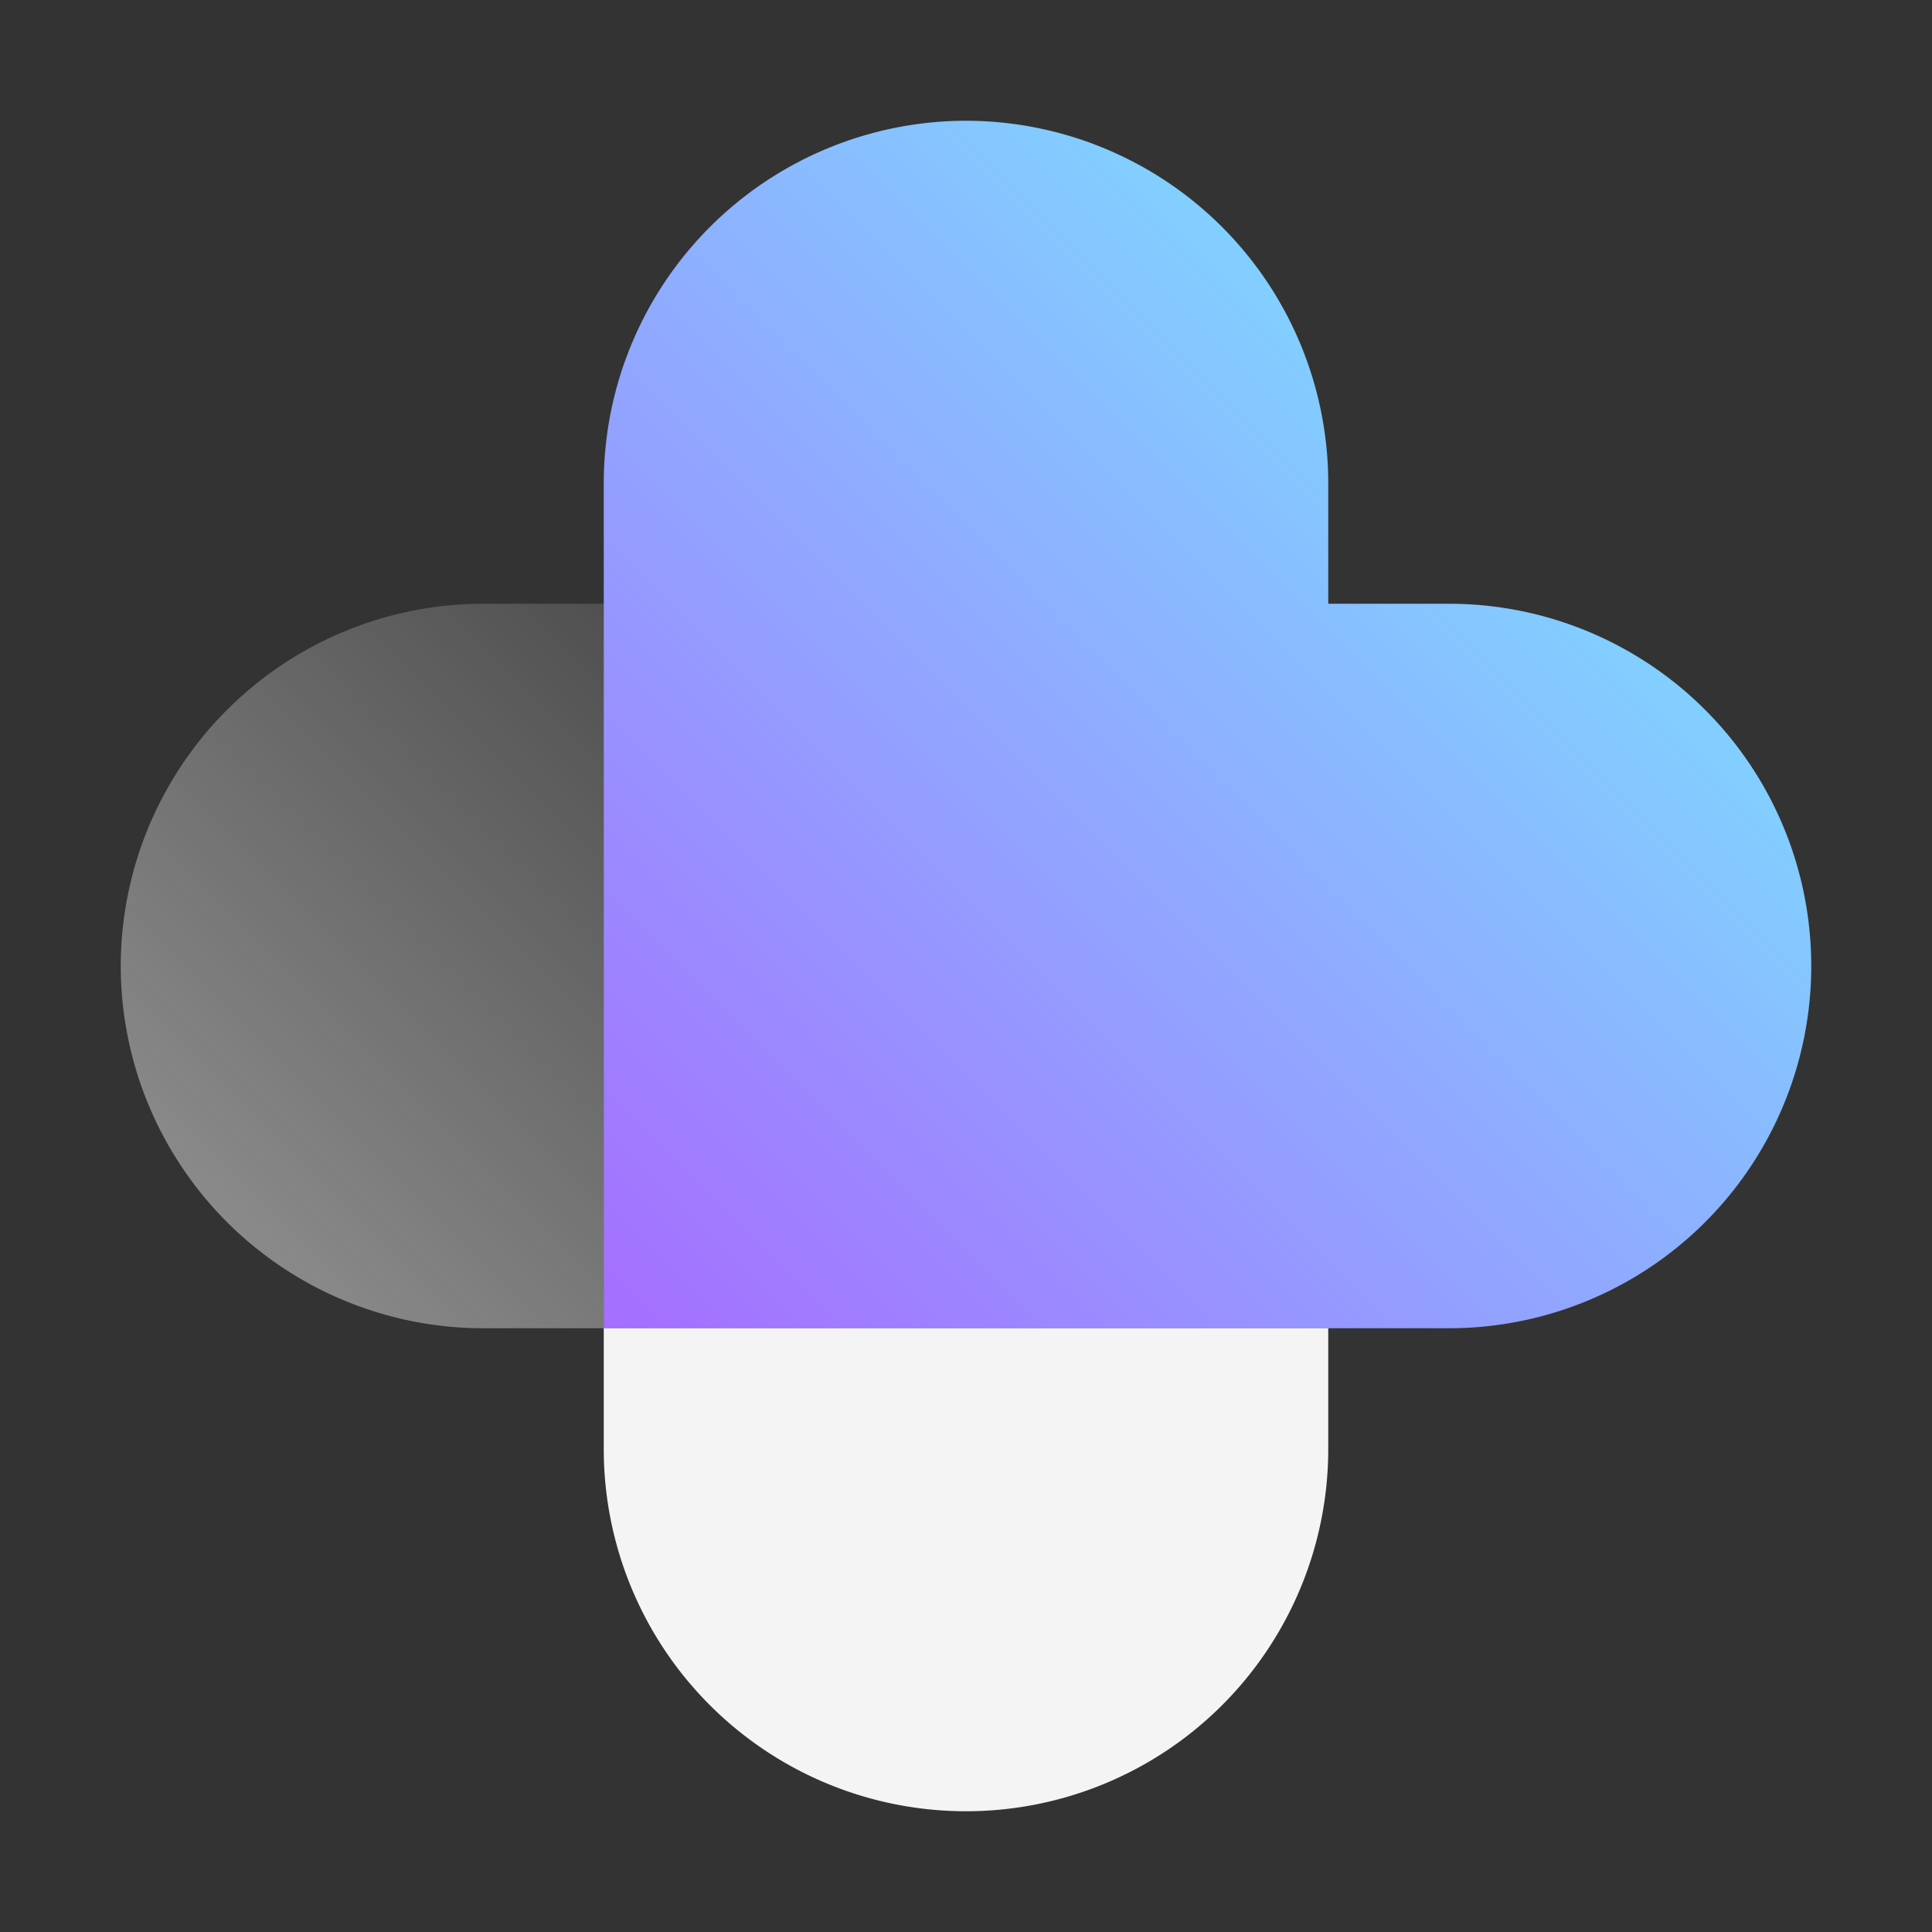 <svg id="MicromedexNeoFax" xmlns="http://www.w3.org/2000/svg" viewBox="0 0 32 32"><rect x="0" y="0" width="32" height="32" fill="#333333" stroke="none"/><defs><linearGradient id="g7aa8w1uba" x1="10" y1="22" x2="24.241" y2="7.759" gradientUnits="userSpaceOnUse"><stop offset="0" stop-color="#a56eff"/><stop offset="1" stop-color="#82cfff"/></linearGradient><linearGradient id="8ugj1djt5b" x1="3.639" y1="20.12" x2="11.88" y2="11.88" gradientUnits="userSpaceOnUse"><stop offset="0" stop-color="#f4f4f4" stop-opacity=".45"/><stop offset="1" stop-color="#f4f4f4" stop-opacity=".15"/></linearGradient></defs><path transform="rotate(90 16 16)" style="fill:none" d="M0 0h32v32H0z"/><path d="M16 2a6.006 6.006 0 0 0-6 6v14h14a6 6 0 0 0 0-12h-2V8a6.006 6.006 0 0 0-6-6" style="fill:url(#g7aa8w1uba)"/><path d="M10 22v2a6 6 0 0 0 12 0v-2z" style="fill:#f4f4f4"/><path d="M2 16a6.006 6.006 0 0 0 6 6h2V10H8a6.006 6.006 0 0 0-6 6" style="fill:url(#8ugj1djt5b)"/></svg>